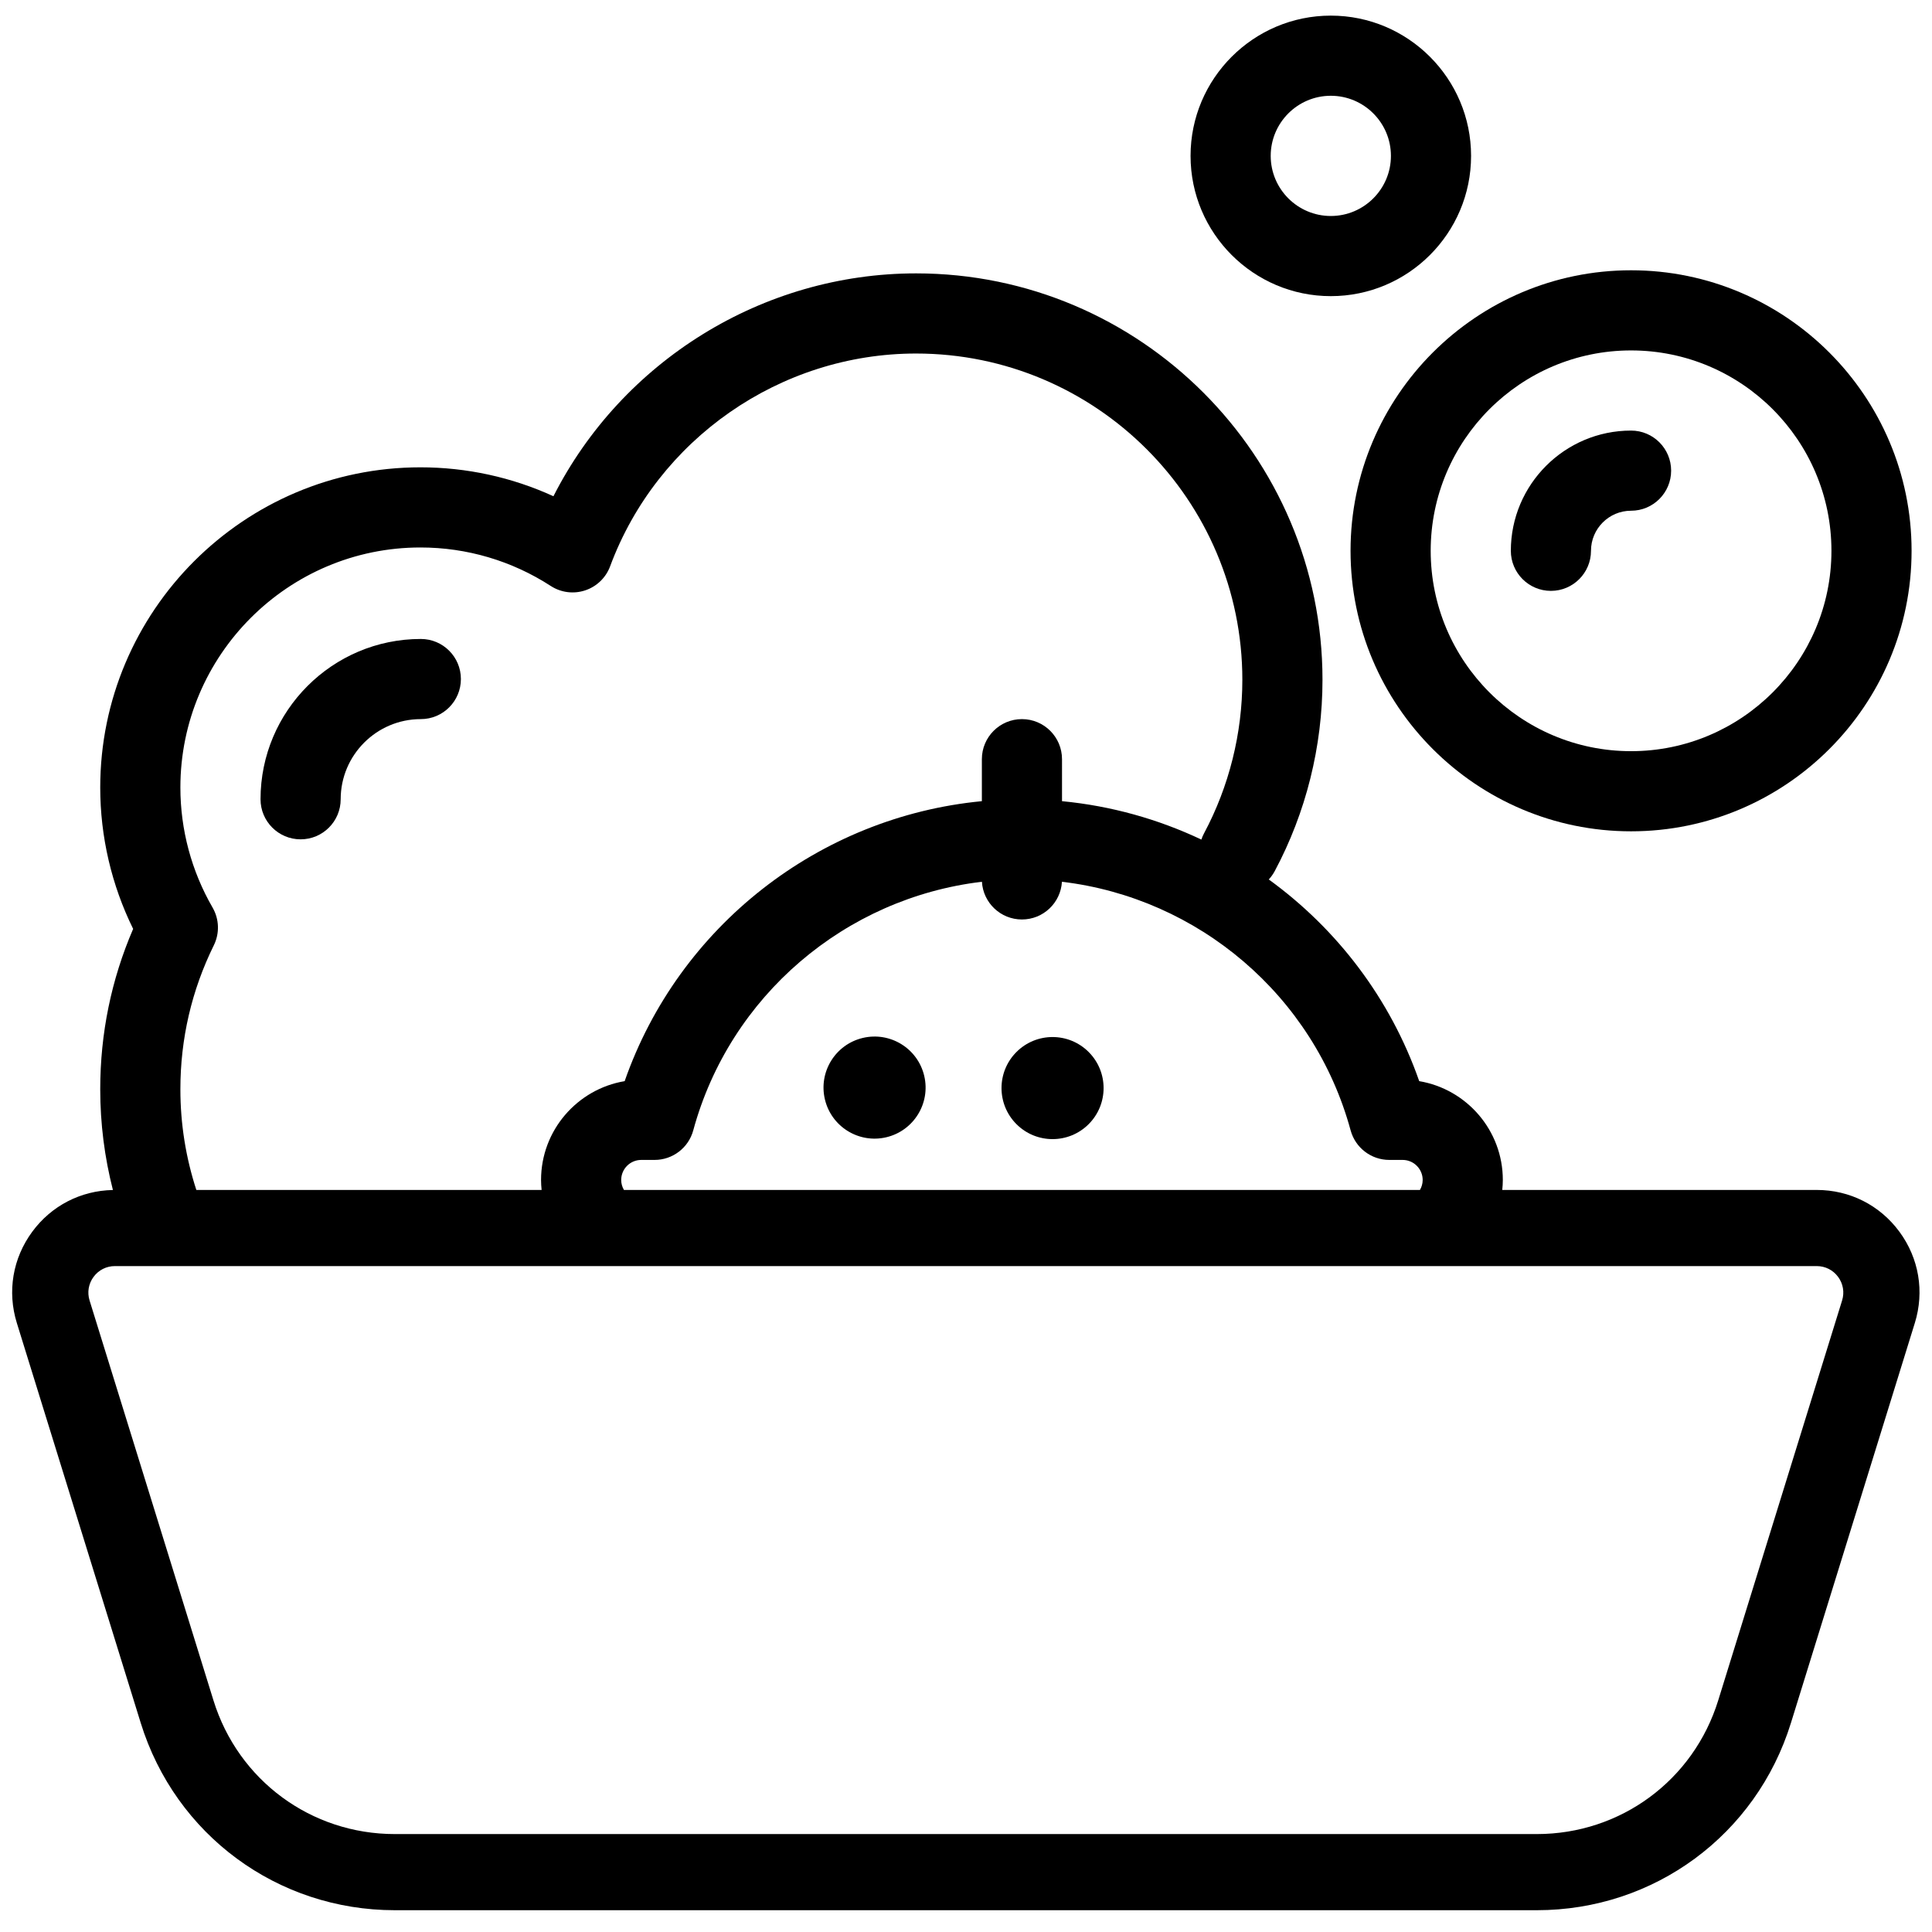<?xml version="1.0" encoding="utf-8"?>
<!-- Generator: Adobe Illustrator 22.1.0, SVG Export Plug-In . SVG Version: 6.00 Build 0)  -->
<svg version="1.1" id="Ebene_1" xmlns="http://www.w3.org/2000/svg" xmlns:xlink="http://www.w3.org/1999/xlink" x="0px" y="0px"
	 viewBox="0 0 798 798" style="enable-background:new 0 0 798 798;" xml:space="preserve">
<g>
	<path d="M784.534,508.747c-8.081-10.961-20.524-17.247-34.141-17.247H620.5
		c0.137-1.359,0.232-2.729,0.232-4.124c0-20.485-14.962-37.542-34.533-40.815
		c-11.909-34.096-33.96-62.887-62.139-83.306c0.947-1.021,1.779-2.178,2.466-3.464
		c12.901-24.147,19.72-51.466,19.72-79.008c0-92.561-75.303-167.865-167.865-167.865
		c-63.458,0-121.478,36.312-149.785,92.054c-17.16-7.854-35.844-11.946-54.932-11.946
		c-72.93,0-132.263,59.333-132.263,132.263c0,20.27,4.679,40.282,13.596,58.387
		c-9.026,20.934-13.596,43.17-13.596,66.223c0,14.21,1.785,28.124,5.239,41.625
		c-13.291,0.251-25.397,6.486-33.311,17.223
		c-8.079,10.961-10.401,24.707-6.372,37.713l51.172,165.19
		C72.463,757.916,114.635,789,163.07,789h471.723c48.437,0,90.609-31.084,104.941-77.351
		l51.172-165.189C794.935,533.454,792.612,519.708,784.534,508.747z M557.865,466.892
		c1.961,7.207,8.505,12.207,15.971,12.207h5.515c4.563,0,8.276,3.713,8.276,8.276
		c0,1.509-0.422,2.91-1.135,4.124H257.717c-0.713-1.213-1.135-2.615-1.135-4.124
		c0-4.564,3.713-8.276,8.276-8.276h5.514c7.468,0,14.012-5,15.971-12.207
		c15.144-55.661,62.912-96.013,119.236-102.686
		c0.505,8.688,7.71,15.579,16.524,15.579c8.814,0,16.021-6.891,16.524-15.579
		C494.955,370.879,542.721,411.232,557.865,466.892z M87.796,374.848
		c-8.693-15.026-13.29-32.163-13.29-49.559c0-54.676,44.481-99.158,99.157-99.158
		c19.161,0,37.774,5.499,53.826,15.902c4.214,2.73,9.438,3.405,14.212,1.821
		c4.769-1.581,8.561-5.242,10.309-9.951
		c19.51-52.564,70.294-87.88,126.372-87.88
		c74.308,0,134.761,60.452,134.761,134.761c0,22.117-5.469,44.042-15.816,63.407
		c-0.449,0.843-0.819,1.708-1.112,2.586
		c-17.867-8.448-37.286-13.916-57.557-15.857V313.576
		c0-9.142-7.412-16.552-16.552-16.552c-9.14,0-16.552,7.41-16.552,16.552v17.342
		c-67.236,6.439-125.208,51.703-147.542,115.643
		c-19.572,3.272-34.533,20.33-34.533,40.815c0,1.395,0.095,2.765,0.232,4.124
		H81.096c-4.346-13.36-6.59-27.288-6.59-41.602
		c0-20.841,4.648-40.843,13.813-59.446C90.762,385.491,90.567,379.635,87.796,374.848z
		 M760.865,537.153l-51.172,165.19c-10.23,33.022-40.33,55.208-74.901,55.208
		H163.07c-34.57,0-64.669-22.186-74.898-55.208L36.998,537.153
		c-1.041-3.361-0.44-6.914,1.647-9.745c2.088-2.834,5.304-4.458,8.824-4.458
		h702.924c3.519,0,6.736,1.625,8.824,4.458
		C761.306,530.239,761.906,533.792,760.865,537.153z"/>
	<path d="M124.163,346.681c9.14,0,16.552-7.41,16.552-16.552
		c0-18.254,14.851-33.105,33.105-33.105c9.14,0,16.552-7.41,16.552-16.552
		c0-9.142-7.412-16.552-16.552-16.552c-36.508,0-66.209,29.701-66.209,66.209
		C107.611,339.271,115.023,346.681,124.163,346.681z"/>
	<path d="M557.834,227.504c0,63.889,51.978,115.866,115.866,115.866
		s115.866-51.978,115.866-115.866c0-63.889-51.978-115.866-115.866-115.866
		S557.834,163.616,557.834,227.504z M673.7,144.743
		c45.635,0,82.762,37.127,82.762,82.762s-37.127,82.762-82.762,82.762
		s-82.762-37.127-82.762-82.762S628.065,144.743,673.7,144.743z"/>
	<path d="M640.595,244.057c9.14,0,16.552-7.41,16.552-16.552
		c0-9.127,7.425-16.552,16.552-16.552c9.14,0,16.552-7.41,16.552-16.552
		c0-9.142-7.412-16.552-16.552-16.552c-27.381,0-49.657,22.276-49.657,49.657
		C624.043,236.646,631.455,244.057,640.595,244.057z"/>
	<path d="M549.685,122.319c31.944,0,57.933-25.989,57.933-57.933
		S581.63,6.453,549.685,6.453s-57.933,25.989-57.933,57.933
		S517.741,122.319,549.685,122.319z M549.685,39.558
		c13.69,0,24.828,11.138,24.828,24.828s-11.138,24.828-24.828,24.828
		s-24.828-11.138-24.828-24.828S535.995,39.558,549.685,39.558z"/>
	
		<ellipse transform="matrix(0.973 -0.23 0.23 0.973 -93.594 95.011)" cx="361.209" cy="449.425" rx="21.084" ry="21.084"/>
	
		<ellipse transform="matrix(0.707 -0.707 0.707 0.707 -190.428 439.116)" cx="434.846" cy="449.425" rx="21.084" ry="21.084"/>
</g>
</svg>
